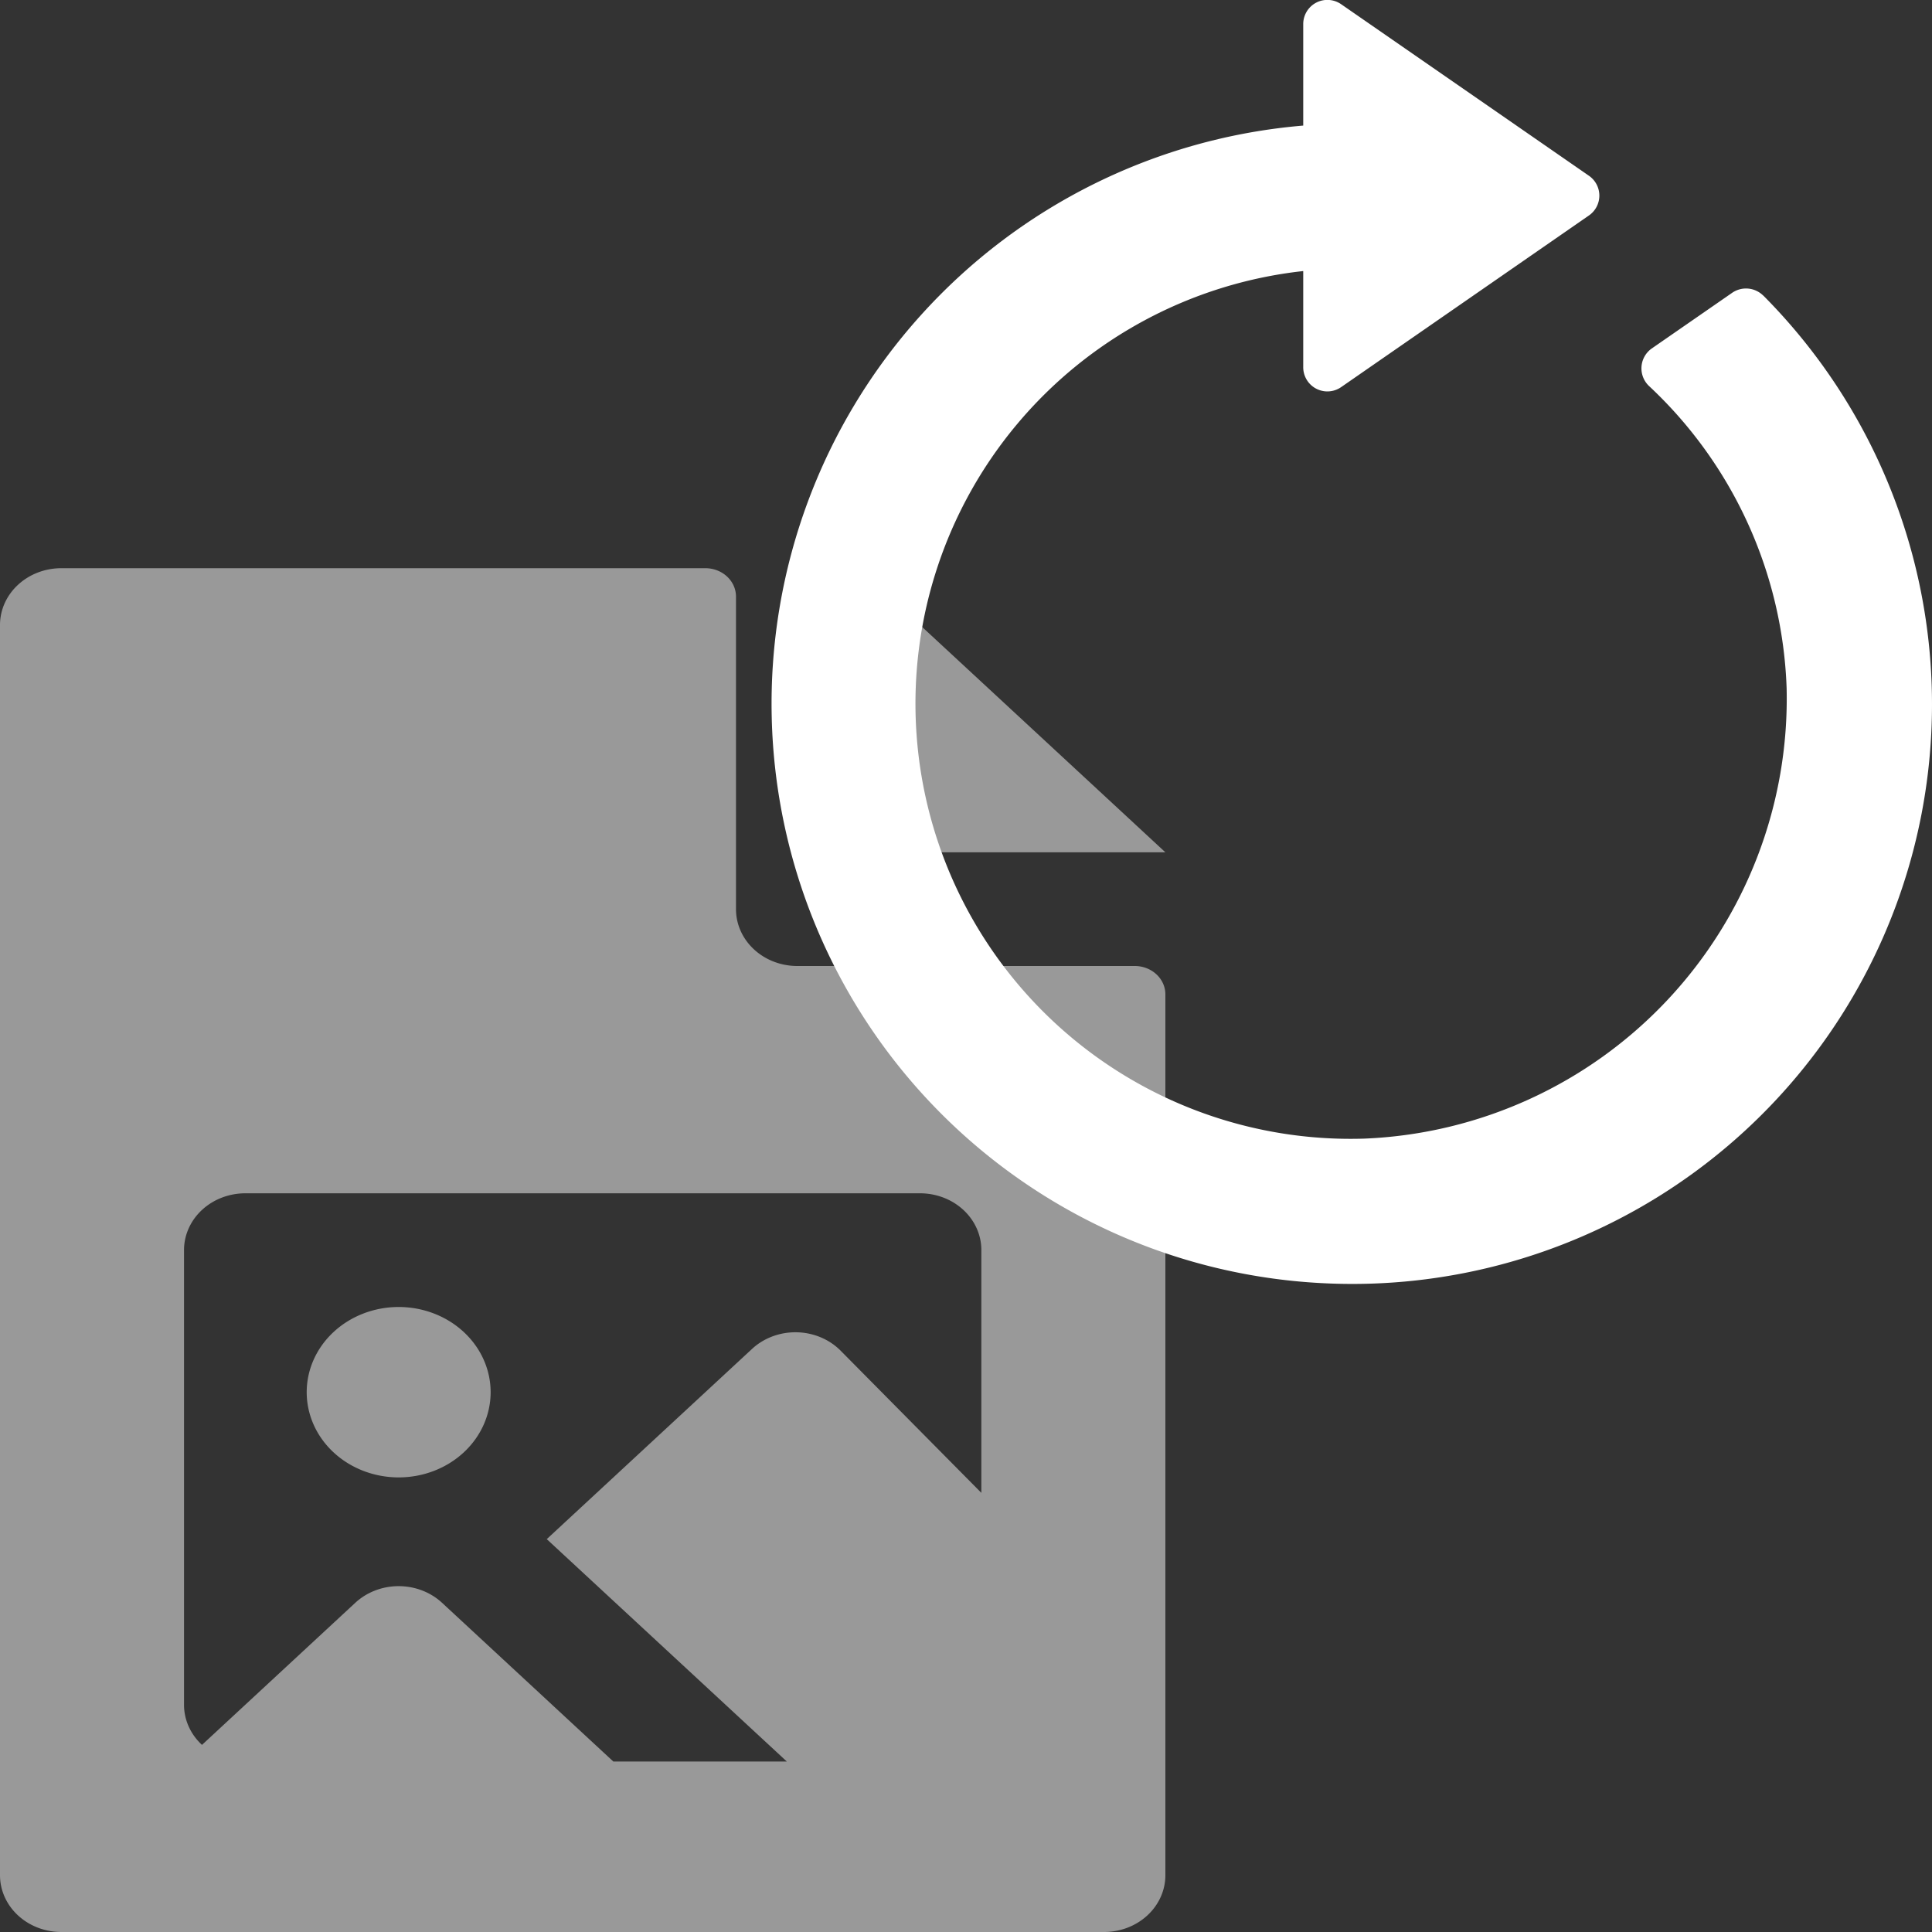 <?xml version="1.0" encoding="UTF-8" standalone="no"?>
<svg
   id="glyphicons-filetypes"
   viewBox="0 0 20 20"
   version="1.1"
   sodipodi:docname="ReloadSlateResources.svg"
   width="20"
   height="20"
   inkscape:version="1.4 (86a8ad7, 2024-10-11)"
   xmlns:inkscape="http://www.inkscape.org/namespaces/inkscape"
   xmlns:sodipodi="http://sodipodi.sourceforge.net/DTD/sodipodi-0.dtd"
   xmlns="http://www.w3.org/2000/svg"
   xmlns:svg="http://www.w3.org/2000/svg">
  <rect x="0" y="0" width="20" height="20" fill="#333333" stroke="none"/>
  <defs
     id="defs1" />
  <sodipodi:namedview
     id="namedview1"
     pagecolor="#505050"
     bordercolor="#eeeeee"
     borderopacity="1"
     inkscape:showpageshadow="0"
     inkscape:pageopacity="0"
     inkscape:pagecheckerboard="0"
     inkscape:deskcolor="#505050"
     inkscape:zoom="45.254834"
     inkscape:cx="4.3199805"
     inkscape:cy="10.142563"
     inkscape:window-width="5120"
     inkscape:window-height="2089"
     inkscape:window-x="1192"
     inkscape:window-y="-8"
     inkscape:window-maximized="1"
     inkscape:current-layer="glyphicons-filetypes" />
  <path
     id="file-image"
     d="M 11.746,10 H 8.254 A 0.635,0.588 0 0 1 7.619,9.412 V 6.176 A 0.317,0.294 0 0 0 7.302,5.882 H 0.635 A 0.635,0.588 0 0 0 0,6.471 V 19.412 A 0.635,0.588 0 0 0 0.635,20 H 11.429 a 0.635,0.588 0 0 0 0.635,-0.588 V 10.294 A 0.317,0.294 0 0 0 11.746,10 Z M 6.349,18.235 4.576,16.592 a 0.635,0.588 0 0 0 -0.898,0 L 2.091,18.063 A 0.633,0.586 0 0 1 1.905,17.647 V 12.941 A 0.635,0.588 0 0 1 2.54,12.353 H 9.524 a 0.635,0.588 0 0 1 0.635,0.588 v 2.513 L 8.702,13.982 A 0.635,0.588 0 0 0 7.785,13.964 L 5.66,15.933 8.145,18.235 Z M 8.889,8.529 V 5.882 l 3.175,2.941 H 9.206 A 0.317,0.294 0 0 1 8.889,8.529 Z M 5.079,14.412 a 0.952,0.882 0 1 1 -0.952,-0.882 0.952,0.882 0 0 1 0.952,0.882 z"
     style="fill:#999999;fill-opacity:1;stroke-width:0.611" />
  <path
     id="reload-alt"
     d="M 18.253,3.059 A 6,6 0 0 1 13.749,13.286 6.006,6.006 0 0 1 13.491,1.3 V 0.25 a 0.25,0.25 0 0 1 0.393,-0.206 l 2.564,1.775 a 0.25,0.25 0 0 1 0,0.412 L 13.884,4.007 A 0.25,0.25 0 0 1 13.491,3.801 V 2.806 A 4.505,4.505 0 0 0 14.122,11.787 4.559,4.559 0 0 0 18.495,7.122 4.493,4.493 0 0 0 17.076,4.001 0.252,0.252 0 0 1 17.098,3.608 l 0.832,-0.576 a 0.253,0.253 0 0 1 0.322,0.027 z"
     style="fill:#ffffff;fill-opacity:1;stroke-width:0.501" />
</svg>

